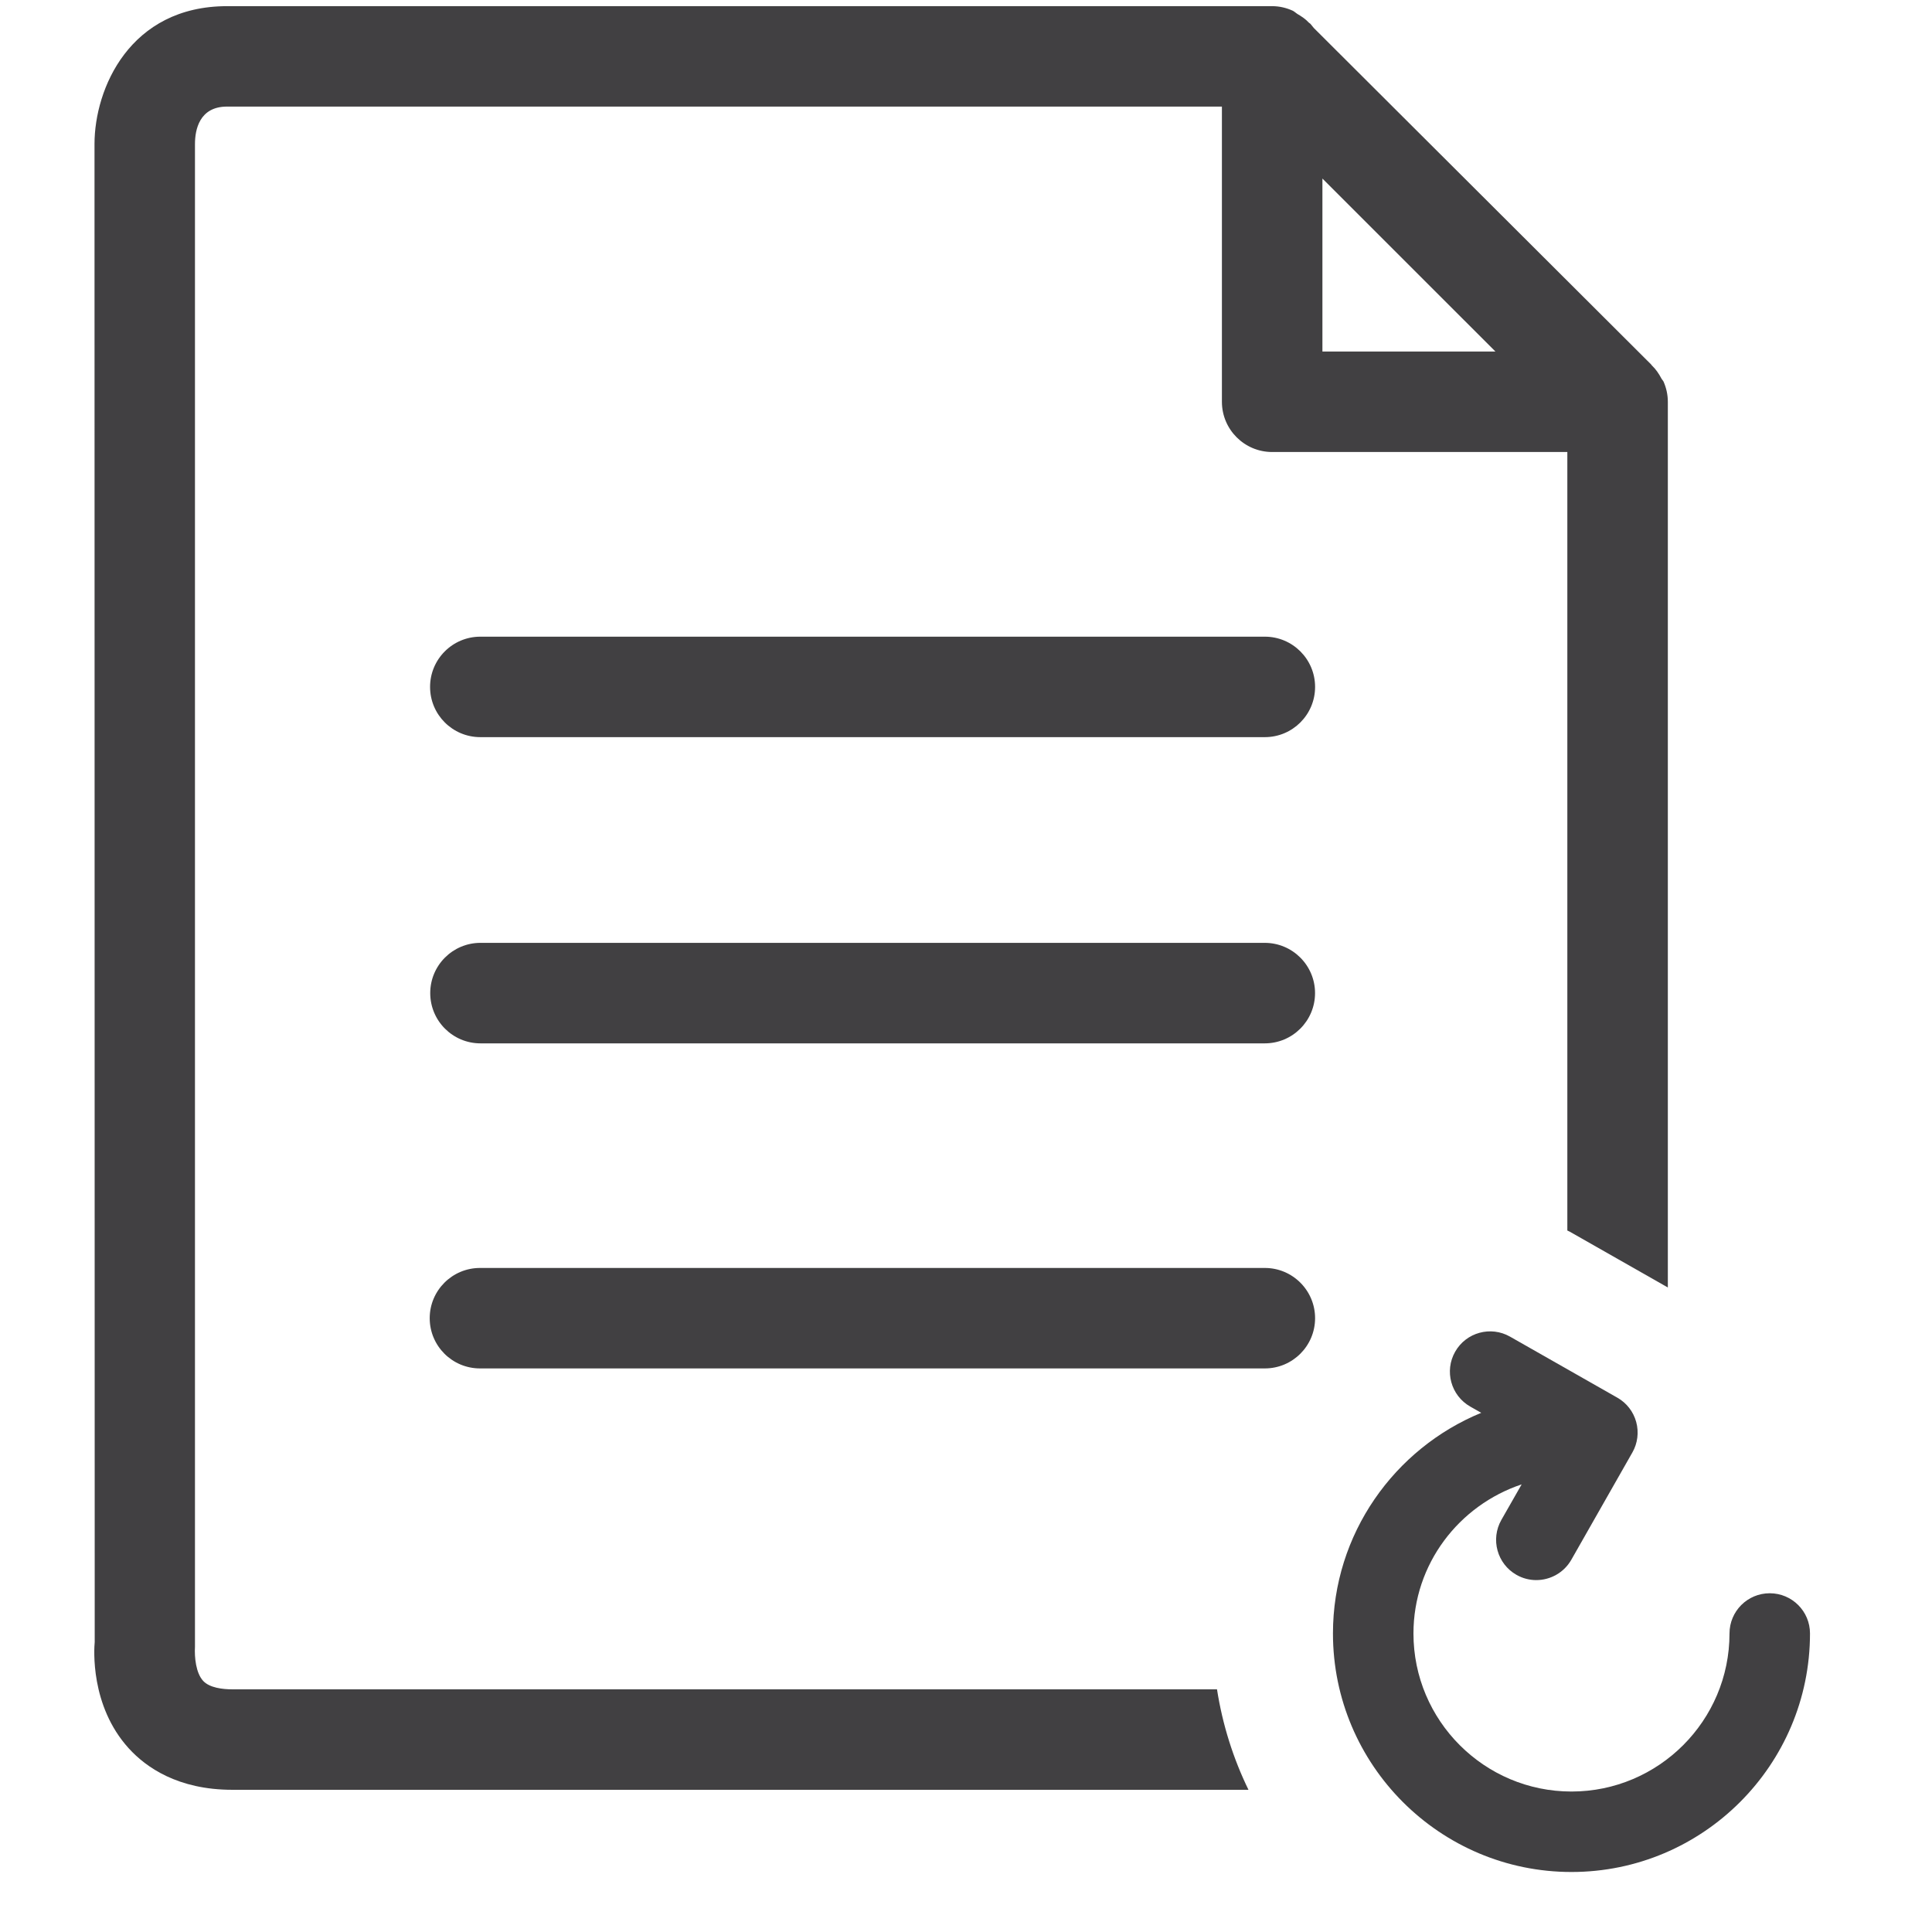 <?xml version="1.0" encoding="utf-8"?>
<!-- Generator: Adobe Illustrator 16.0.0, SVG Export Plug-In . SVG Version: 6.00 Build 0)  -->
<!DOCTYPE svg PUBLIC "-//W3C//DTD SVG 1.1//EN" "http://www.w3.org/Graphics/SVG/1.1/DTD/svg11.dtd">
<svg version="1.1" id="Layer_1" xmlns="http://www.w3.org/2000/svg" xmlns:xlink="http://www.w3.org/1999/xlink" x="0px" y="0px"
	 width="48px" height="48px" viewBox="0 0 48 48" enable-background="new 0 0 48 48" xml:space="preserve">
<g>
	<path fill="#414042" d="M43.969,39.584c-0.553,0-1,0.447-1,1c0,2.165-1.762,3.926-3.926,3.926c-2.165,0-3.926-1.761-3.926-3.926
		c0-1.729,1.131-3.185,2.688-3.705l-0.504,0.883c-0.273,0.48-0.105,1.091,0.374,1.364c0.156,0.089,0.326,0.131,0.493,0.131
		c0.348,0,0.686-0.182,0.871-0.505l1.516-2.664c0.132-0.23,0.166-0.504,0.096-0.76s-0.239-0.474-0.47-0.604l-2.665-1.516
		c-0.48-0.273-1.091-0.105-1.363,0.375c-0.273,0.479-0.105,1.09,0.375,1.363l0.273,0.155c-2.158,0.887-3.684,3.009-3.684,5.482
		c0,3.268,2.658,5.926,5.926,5.926s5.926-2.658,5.926-5.926C44.969,40.031,44.521,39.584,43.969,39.584z"/>
	<path fill="#414042" d="M31.425,31.502h-19.5c-0.689,0-1.249,0.559-1.249,1.248c0,0.69,0.56,1.248,1.249,1.248h19.5
		c0.688,0,1.248-0.558,1.248-1.248C32.673,32.061,32.113,31.502,31.425,31.502z"/>
	<path fill="#414042" d="M31.425,15.818H11.933c-0.689,0-1.248,0.559-1.248,1.248c0,0.69,0.559,1.248,1.248,1.248h19.492
		c0.689,0,1.248-0.558,1.248-1.248C32.673,16.377,32.114,15.818,31.425,15.818z"/>
	<path fill="#414042" d="M11.937,25.922h19.486c0.689,0,1.249-0.559,1.249-1.249c0-0.688-0.56-1.248-1.249-1.248H11.937
		c-0.689,0-1.248,0.56-1.248,1.248C10.689,25.363,11.248,25.922,11.937,25.922z"/>
	<path fill="#414042" d="M5.773,41.971c-0.24,0-0.562-0.037-0.723-0.207c-0.183-0.195-0.221-0.59-0.206-0.852V3.578
		c0-0.346,0.104-0.93,0.797-0.93h24.717v7.334c0,0.689,0.56,1.248,1.248,1.248h7.334v19.342c0.02,0.011,0.039,0.018,0.059,0.028
		l2.438,1.387V9.985V9.983V9.982c0-0.178-0.039-0.345-0.105-0.497c-0.012-0.028-0.036-0.048-0.05-0.073
		c-0.065-0.124-0.142-0.239-0.243-0.334c-0.006-0.005-0.008-0.014-0.015-0.021l-8.382-8.361c-0.005-0.007-0.078-0.097-0.084-0.103
		c-0.01-0.012-0.025-0.017-0.037-0.028c-0.084-0.092-0.185-0.158-0.292-0.221c-0.04-0.025-0.073-0.061-0.116-0.08
		c-0.154-0.069-0.324-0.111-0.506-0.111H5.642c-2.417,0-3.294,2.049-3.294,3.425l0.005,37.217c-0.015,0.158-0.119,1.581,0.846,2.642
		c0.427,0.47,1.22,1.03,2.574,1.03h25.245c-0.378-0.776-0.644-1.614-0.782-2.496H5.773z M32.855,4.436l4.299,4.298h-4.299V4.436z"/>
</g>
</svg>
